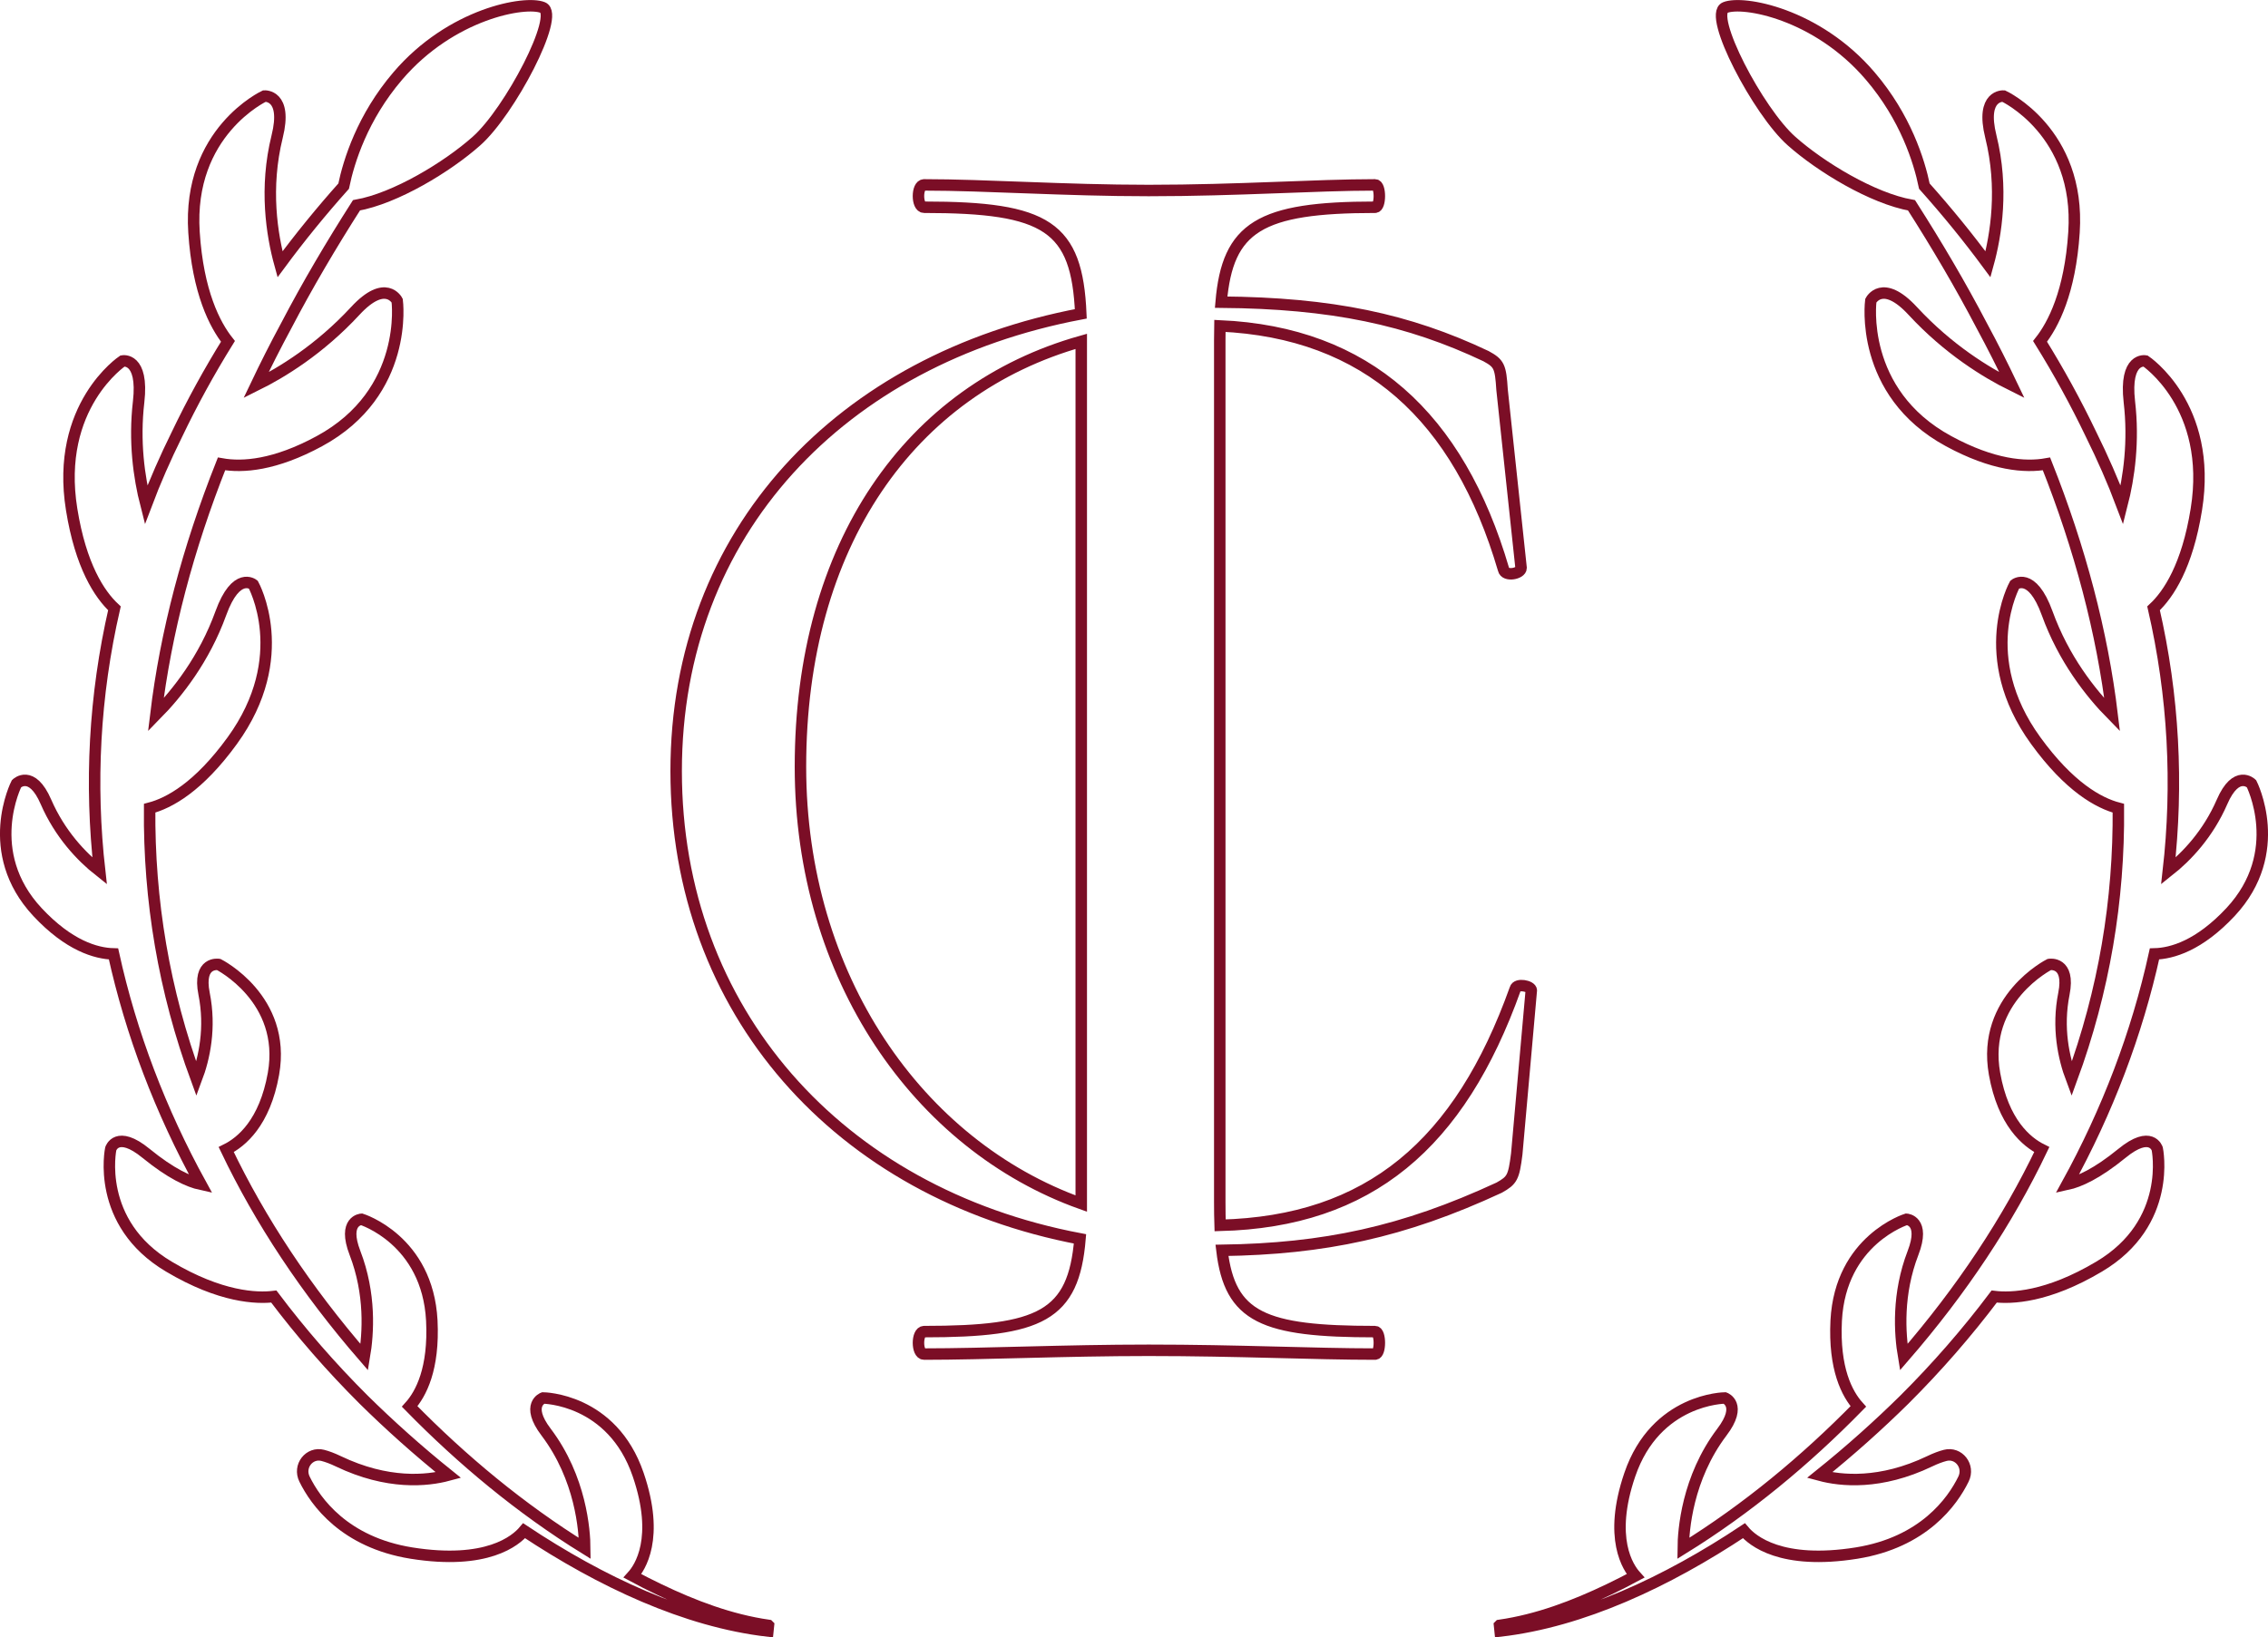 <?xml version="1.0" encoding="UTF-8"?><svg id="uuid-7da61cd1-8b2e-4442-8d64-77a3fd422d47" xmlns="http://www.w3.org/2000/svg" viewBox="0 0 197.8 142.84"><g id="uuid-f1ae0213-7a5d-4e24-9522-af035b26f8e4"><g><path d="M132.15,86.27c-4.84,13.54-12.72,20.3-25.74,20.63-.02-.62-.03-1.28-.03-1.99V29.67c0-.43,0-.84,.01-1.24,12.81,.57,20.83,7.91,24.74,21.25,.13,.64,1.53,.38,1.53-.13l-1.66-15.55c-.13-2.04-.25-2.3-1.4-2.93-6.78-3.21-13.44-4.63-23.1-4.71,.56-6.55,3.36-8.28,13.43-8.28,.49,0,.49-1.95,0-1.95-5.23,0-11.92,.49-19.75,.49-7.35,0-14.2-.49-19.59-.49-.65,0-.65,1.95,0,1.95,10.72,0,13.34,1.68,13.67,9.3-20.88,3.95-35.29,18.99-35.29,39.89s14.15,36.82,35.22,40.81c-.56,6.72-3.44,8.09-13.6,8.09-.65,0-.65,1.96,0,1.96,5.39,0,12.24-.33,19.59-.33,7.83,0,14.36,.33,19.75,.33,.49,0,.49-1.96,0-1.96-9.76,0-12.66-1.24-13.36-7.09,8.91-.13,15.79-1.58,24.18-5.47,1.14-.64,1.27-.89,1.53-2.93l1.27-14.28c0-.39-1.27-.64-1.4-.13Zm-62.34-19.38c0-19.38,9.55-32.9,24.49-37.11V105c-14.22-5.08-24.49-19.79-24.49-38.11Z" fill="none" stroke="#7b0e26" stroke-miterlimit="10"/><path d="M67.02,141.8l-.05,.49c-7.16-.83-14.56-4.3-21.26-8.75-.73,.87-3.25,3-9.83,1.95-5.84-.94-8.36-4.49-9.32-6.45-.56-1.13,.42-2.38,1.6-2.07,.38,.1,.82,.26,1.34,.51,4.32,2.07,7.75,1.71,9.61,1.21-2.69-2.16-5.18-4.4-7.39-6.58-2.85-2.84-5.47-5.85-7.84-9-1.48,.18-4.63,.08-9.15-2.61-6.44-3.82-5.07-10.28-5.07-10.28,0,0,.53-1.69,3.08,.4,2.17,1.77,3.72,2.47,4.78,2.7-3.51-6.38-6.09-13.14-7.62-20.1-1.54-.04-3.9-.73-6.63-3.65-4.88-5.23-1.83-11.2-1.83-11.2,0,0,1.32-1.3,2.57,1.59,1.21,2.78,3.06,4.75,4.68,6.03-.86-7.56-.47-15.28,1.29-22.92-1.32-1.23-2.94-3.71-3.73-8.62-1.46-9.04,4.44-12.96,4.44-12.96,0,0,1.85-.36,1.4,3.57-.4,3.43,.02,6.55,.65,9,.78-2.07,1.68-4.12,2.69-6.16,1.32-2.76,2.81-5.48,4.45-8.12-1.14-1.44-2.62-4.28-2.96-9.51-.58-8.77,6.14-11.89,6.14-11.89,0,0,2.03-.15,1.11,3.54-1.11,4.48-.46,8.57,.25,11.14,1.75-2.37,3.61-4.65,5.55-6.82,.45-2.18,1.64-6.01,4.72-9.61C39.34,1.18,45.81,.03,47.34,.66c1.54,.64-2.88,9.08-5.79,11.65-2.53,2.25-7.06,5-10.46,5.6-2.19,3.43-4.27,6.95-6.14,10.53-.93,1.72-1.8,3.45-2.62,5.17,2.24-1.11,5.54-3.12,8.65-6.48,2.66-2.88,3.66-.9,3.66-.9,0,0,1.07,8-6.79,12.26-3.87,2.1-6.68,2.31-8.53,1.98-2.92,7.36-4.86,14.67-5.73,21.9,1.89-1.92,4.23-4.89,5.67-8.87,1.34-3.7,2.83-2.5,2.83-2.5,0,0,3.49,6.28-1.83,13.61-2.93,4.04-5.49,5.45-7.21,5.9-.07,8.03,1.25,15.93,4.08,23.63,.7-1.86,1.26-4.48,.67-7.44-.57-2.86,1.27-2.56,1.27-2.56,0,0,5.94,2.99,4.78,9.54-.76,4.27-2.79,5.95-4.12,6.61,2.96,6.19,6.95,12.24,12.04,18.11,.36-2.11,.56-5.53-.81-9.09-1.1-2.85,.57-2.94,.57-2.94,0,0,5.76,1.79,6.13,8.84,.21,4.21-.95,6.4-1.93,7.49,4.59,4.69,9.7,8.93,15.27,12.38-.01-1.56-.34-6.13-3.37-10.14-1.83-2.41-.26-2.98-.26-2.98,0,0,6.02,.04,8.29,6.69,1.9,5.56,.13,8.13-.5,8.83,.76,.41,1.53,.8,2.3,1.17,3.04,1.46,6.23,2.67,9.56,3.15Z" fill="none" stroke="#7b0e26" stroke-miterlimit="10"/><path d="M130.78,141.8l.05,.49c7.16-.83,14.56-4.3,21.26-8.75,.73,.87,3.25,3,9.83,1.95,5.84-.94,8.36-4.49,9.32-6.45,.56-1.13-.42-2.38-1.6-2.07-.38,.1-.82,.26-1.34,.51-4.32,2.07-7.75,1.71-9.61,1.21,2.69-2.16,5.18-4.4,7.39-6.58,2.85-2.84,5.47-5.85,7.84-9,1.48,.18,4.63,.08,9.15-2.61,6.44-3.82,5.07-10.28,5.07-10.28,0,0-.53-1.69-3.08,.4-2.17,1.77-3.72,2.47-4.78,2.7,3.51-6.38,6.09-13.14,7.62-20.1,1.54-.04,3.9-.73,6.63-3.65,4.88-5.23,1.83-11.2,1.83-11.2,0,0-1.32-1.3-2.57,1.59-1.21,2.78-3.06,4.75-4.68,6.03,.86-7.56,.47-15.28-1.29-22.92,1.32-1.23,2.94-3.71,3.73-8.62,1.46-9.04-4.44-12.96-4.44-12.96,0,0-1.85-.36-1.4,3.57,.4,3.43-.02,6.55-.65,9-.78-2.07-1.68-4.12-2.69-6.16-1.32-2.76-2.81-5.48-4.45-8.12,1.14-1.44,2.62-4.28,2.96-9.51,.58-8.77-6.14-11.89-6.14-11.89,0,0-2.03-.15-1.11,3.54,1.11,4.48,.46,8.57-.25,11.14-1.75-2.37-3.61-4.65-5.55-6.82-.45-2.18-1.64-6.01-4.72-9.61C158.46,1.18,151.99,.03,150.46,.66c-1.54,.64,2.88,9.08,5.79,11.65,2.53,2.25,7.06,5,10.46,5.6,2.19,3.43,4.27,6.95,6.14,10.53,.93,1.72,1.8,3.45,2.62,5.17-2.24-1.11-5.54-3.12-8.65-6.48-2.66-2.88-3.66-.9-3.66-.9,0,0-1.07,8,6.79,12.26,3.87,2.1,6.68,2.31,8.53,1.98,2.92,7.36,4.86,14.67,5.73,21.9-1.89-1.92-4.23-4.89-5.67-8.87-1.34-3.7-2.83-2.5-2.83-2.5,0,0-3.49,6.28,1.83,13.61,2.93,4.04,5.49,5.45,7.21,5.9,.07,8.03-1.25,15.93-4.08,23.63-.7-1.86-1.26-4.48-.67-7.44,.57-2.86-1.27-2.56-1.27-2.56,0,0-5.94,2.99-4.78,9.54,.76,4.27,2.79,5.95,4.12,6.61-2.96,6.19-6.95,12.24-12.04,18.11-.36-2.11-.56-5.53,.81-9.09,1.1-2.85-.57-2.94-.57-2.94,0,0-5.76,1.79-6.13,8.84-.21,4.21,.95,6.4,1.93,7.49-4.59,4.69-9.7,8.93-15.27,12.38,.01-1.56,.34-6.13,3.37-10.14,1.83-2.41,.26-2.98,.26-2.98,0,0-6.02,.04-8.29,6.69-1.9,5.56-.13,8.13,.5,8.83-.76,.41-1.53,.8-2.3,1.17-3.04,1.46-6.23,2.67-9.56,3.15Z" fill="none" stroke="#7b0e26" stroke-miterlimit="10"/></g></g></svg>